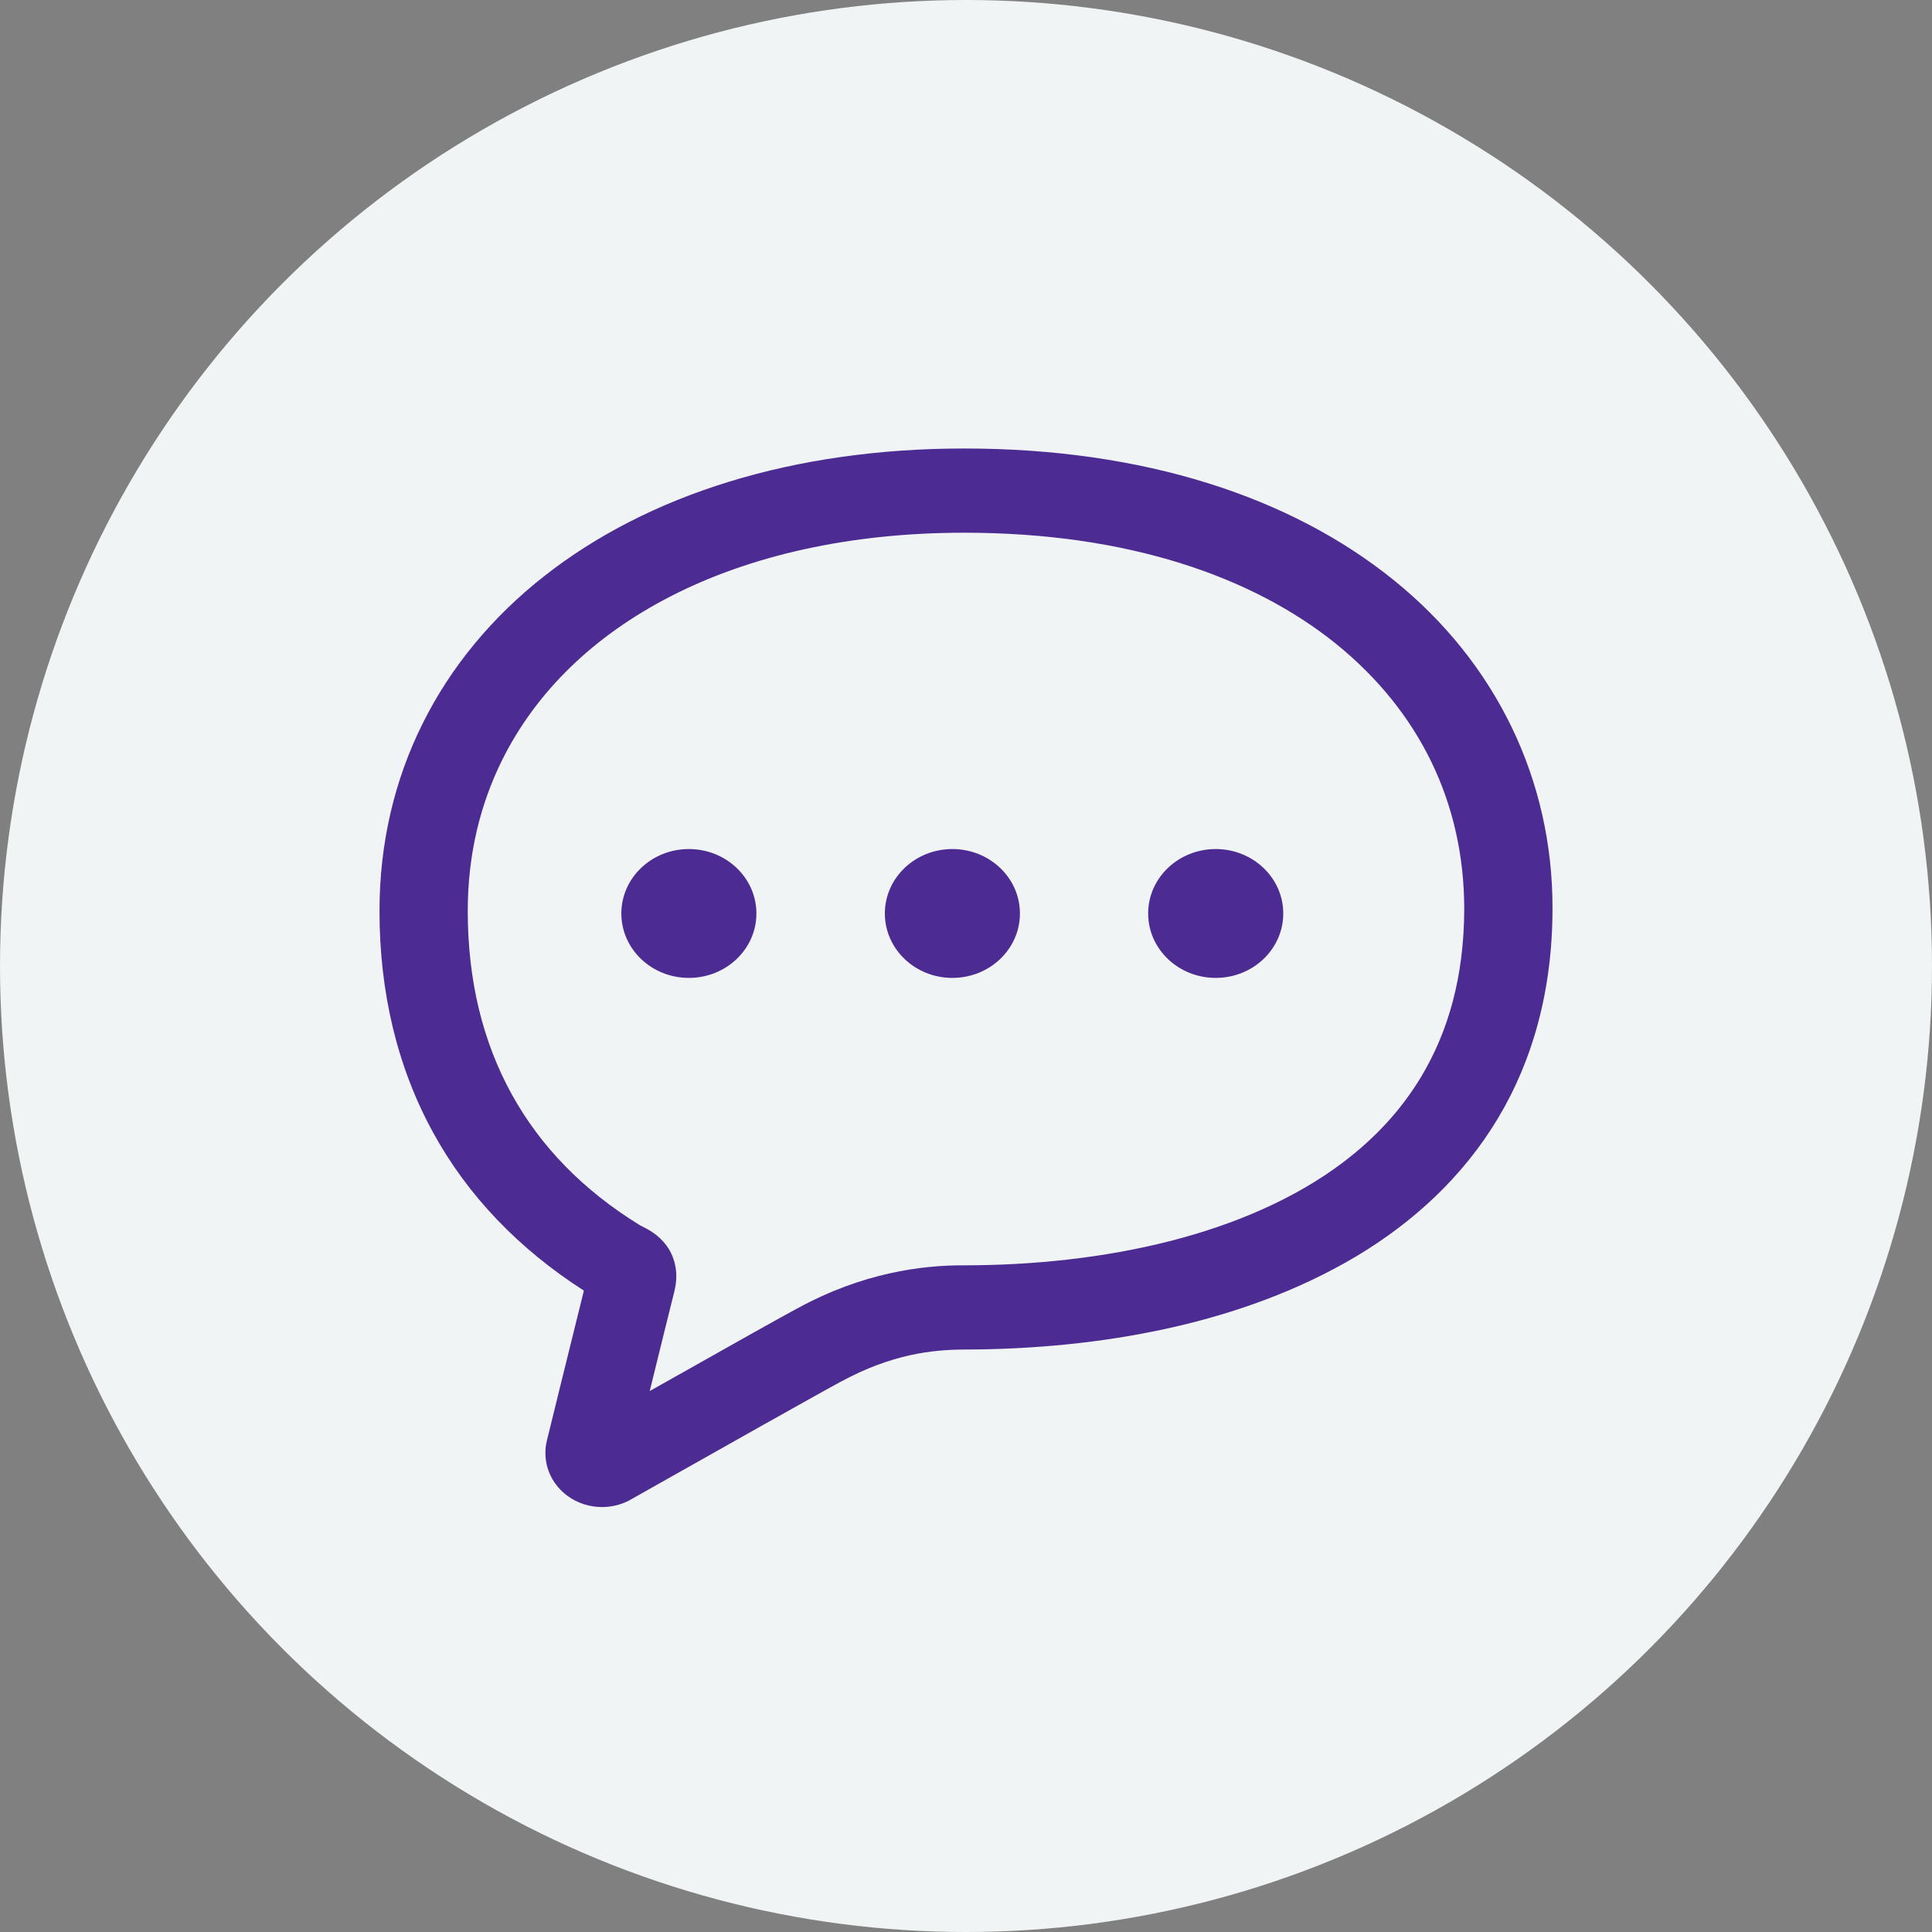 <svg width="56" height="56" viewBox="0 0 56 56" fill="none" xmlns="http://www.w3.org/2000/svg">
<rect x="0" y="0" width="56" height="56" fill="#808080" stroke="none"/>
<circle cx="28" cy="28" r="28" fill="#F0F4F5"/>
<path d="M40.387 16.806C37.41 14.403 33.152 12.999 27.947 13C23.007 13 18.789 14.329 15.772 16.701C14.265 17.885 13.066 19.33 12.249 20.974C11.431 22.616 10.999 24.453 11 26.404C10.999 28.762 11.516 30.94 12.561 32.84C13.557 34.656 15.038 36.201 16.924 37.409C16.478 39.2 15.851 41.76 15.851 41.761C15.822 41.876 15.807 41.996 15.809 42.117C15.807 42.598 16.042 43.061 16.451 43.36L16.453 43.362V43.362C16.745 43.574 17.098 43.683 17.45 43.683C17.715 43.683 17.983 43.621 18.226 43.497L18.249 43.485L18.273 43.471C18.274 43.471 18.61 43.281 19.127 42.989C19.902 42.551 21.082 41.886 22.135 41.294C22.661 40.998 23.155 40.721 23.55 40.502C23.944 40.282 24.246 40.115 24.358 40.056L24.363 40.053L24.371 40.049C25.838 39.255 27.007 39.121 27.947 39.117C31.845 39.111 35.996 38.39 39.311 36.416C40.964 35.428 42.403 34.109 43.415 32.421C44.429 30.734 45.001 28.692 45 26.328C45.007 22.61 43.367 19.203 40.387 16.806ZM41.195 31.208C40.61 32.182 39.843 33.002 38.922 33.697C37.542 34.738 35.81 35.489 33.91 35.974C32.011 36.459 29.949 36.676 27.947 36.676C26.718 36.671 25 36.892 23.115 37.923V37.922C22.907 38.033 22.442 38.291 21.83 38.633C20.952 39.125 19.797 39.775 18.833 40.32C19.067 39.363 19.341 38.255 19.544 37.442V37.441C19.578 37.305 19.603 37.158 19.603 36.99C19.606 36.754 19.542 36.467 19.4 36.227C19.294 36.048 19.157 35.907 19.039 35.81C18.856 35.665 18.72 35.603 18.644 35.563L18.567 35.525L18.558 35.52C16.888 34.494 15.659 33.218 14.827 31.707C13.995 30.193 13.558 28.426 13.558 26.404C13.558 24.794 13.909 23.329 14.56 22.02C15.537 20.06 17.194 18.433 19.46 17.274C21.723 16.118 24.599 15.441 27.947 15.441C32.68 15.442 36.309 16.71 38.735 18.669C41.157 20.635 42.433 23.282 42.442 26.328C42.439 28.324 41.972 29.908 41.195 31.208Z" fill="#4C2C92"/>
<path d="M19.967 24.61C18.886 24.61 18.01 25.446 18.01 26.478C18.01 27.509 18.886 28.345 19.967 28.345C21.049 28.345 21.925 27.509 21.925 26.478C21.925 25.446 21.049 24.61 19.967 24.61Z" fill="#4C2C92"/>
<path d="M27.605 24.61C26.524 24.61 25.648 25.446 25.648 26.478C25.648 27.509 26.524 28.345 27.605 28.345C28.687 28.345 29.563 27.509 29.563 26.478C29.563 25.446 28.687 24.61 27.605 24.61Z" fill="#4C2C92"/>
<path d="M35.238 24.61C34.157 24.61 33.28 25.446 33.28 26.478C33.28 27.509 34.157 28.345 35.238 28.345C36.319 28.345 37.196 27.509 37.196 26.478C37.196 25.446 36.319 24.61 35.238 24.61Z" fill="#4C2C92"/>
</svg>

